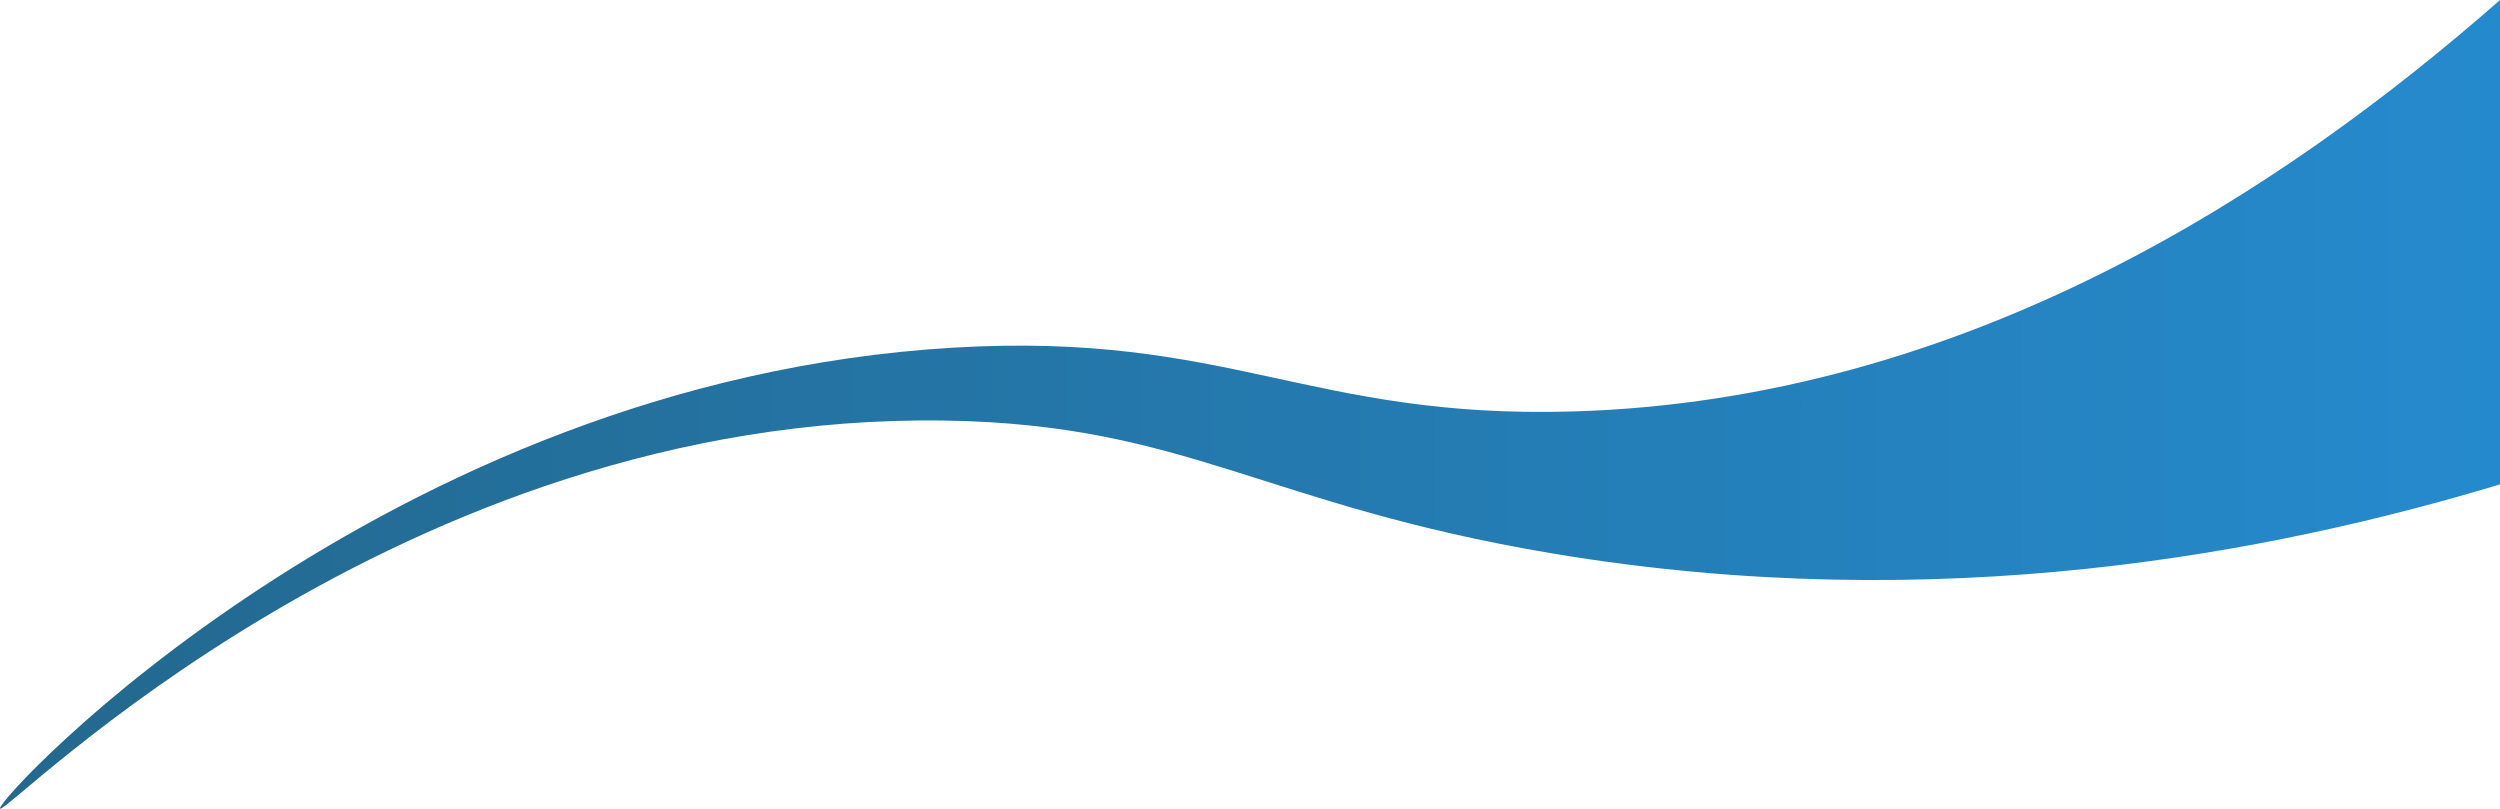 <?xml version="1.0" encoding="utf-8"?>
<!-- Generator: Adobe Illustrator 23.0.2, SVG Export Plug-In . SVG Version: 6.00 Build 0)  -->
<svg version="1.1" id="Layer_1" xmlns="http://www.w3.org/2000/svg" xmlns:xlink="http://www.w3.org/1999/xlink" x="0px" y="0px"
	 viewBox="0 0 1920 621.1" style="enable-background:new 0 0 1920 621.1;" xml:space="preserve">
<style type="text/css">
	.st0{fill:url(#SVGID_1_);}
</style>
<title>Asset 1</title>
<g>
	<g id="Layer_1-2">
		<linearGradient id="SVGID_1_" gradientUnits="userSpaceOnUse" x1="-3.966849e-02" y1="310.548" x2="1920" y2="310.548">
			<stop  offset="0" style="stop-color:#23688E"/>
			<stop  offset="1" style="stop-color:#258ACD"/>
		</linearGradient>
		<path class="st0" d="M1920,0c-167,146.7-410.4,307.2-712,316c-202.6,5.9-264.6-61.5-476-49C294.9,292.9-4,614.7,0,621
			s304.7-304.5,726-298c185.3,2.9,244.5,64.8,466,102c298,50,555.1-0.9,728-53V0z"/>
	</g>
</g>
</svg>

